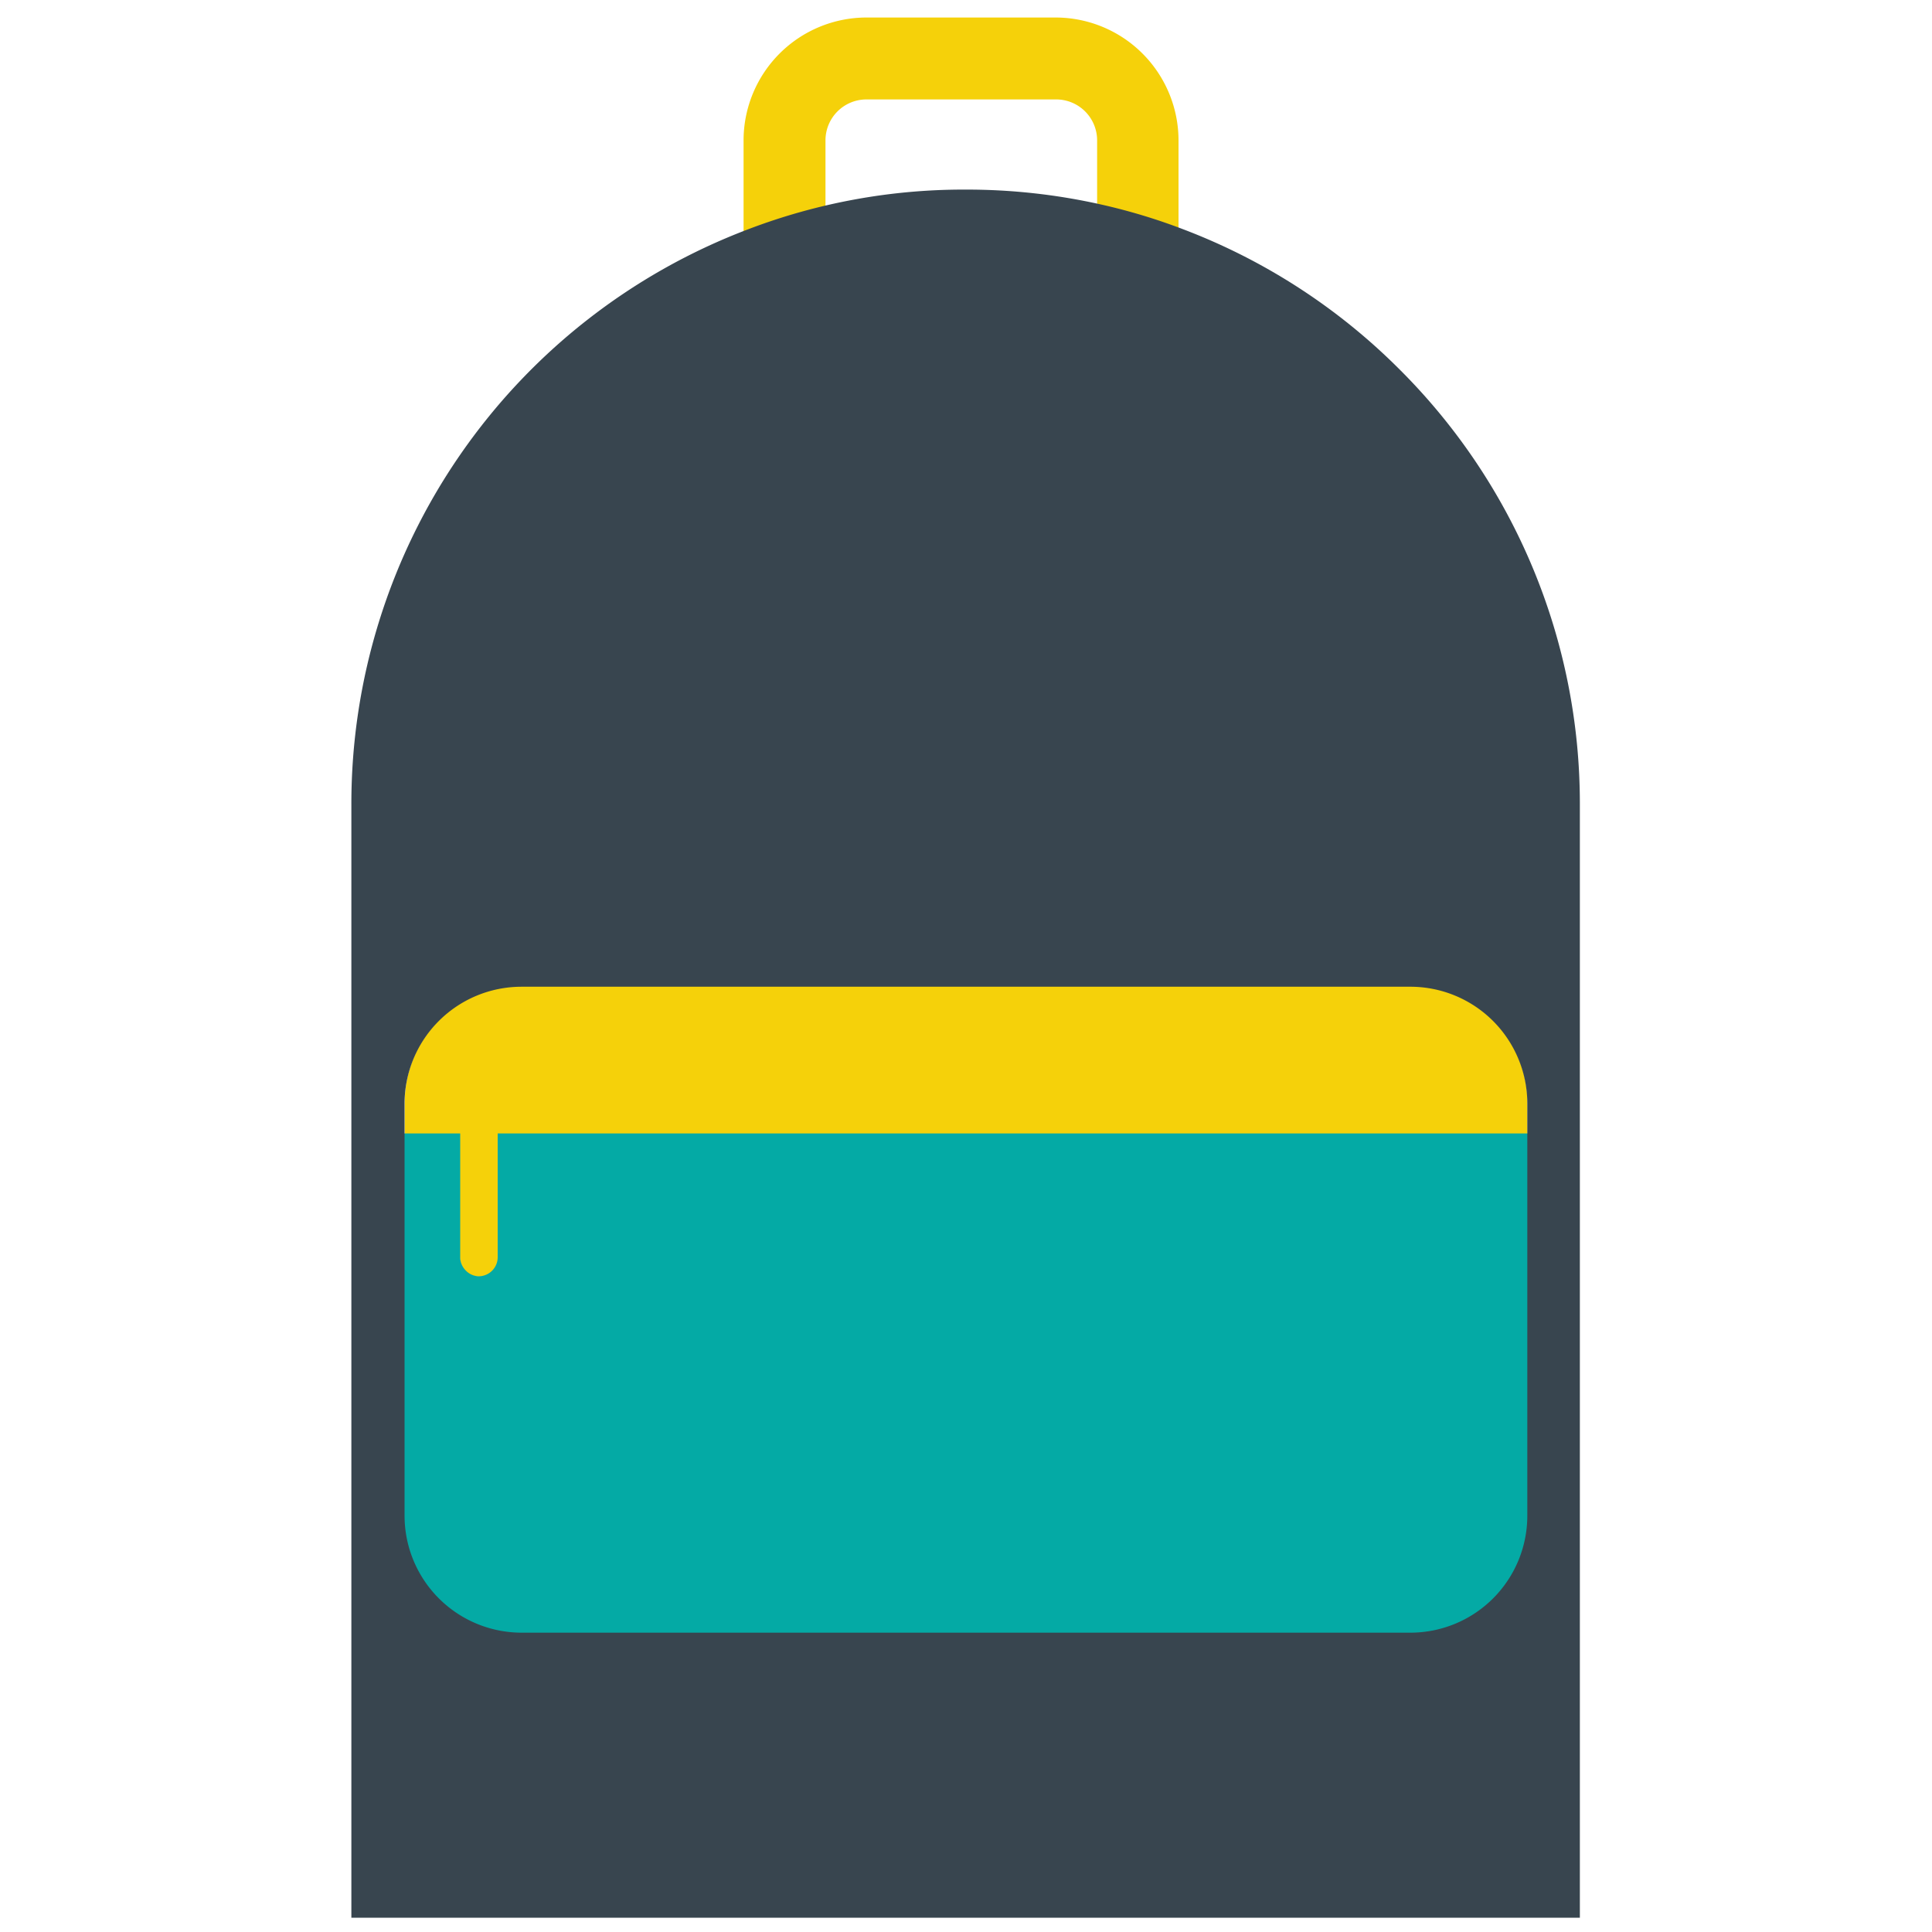 <svg id="original_copy" data-name="original copy" xmlns="http://www.w3.org/2000/svg" viewBox="0 0 150 150"><defs><style>.cls-1{fill:#f5d10a;}.cls-2{fill:#04aaa5;}.cls-3{fill:#38454f;}</style></defs><title>help_travellers</title><path class="cls-1" d="M64.09,10.9a3.18,3.18,0,0,1,3.18-3.18H82a3.18,3.18,0,0,1,3.18,3.18h0v5.22A46.41,46.41,0,0,1,91.5,18V10.9A9.55,9.55,0,0,0,82,1.36H67.27a9.55,9.55,0,0,0-9.54,9.54V18a48.18,48.18,0,0,1,6.36-1.92V10.9Z"/><path class="cls-1" d="M36.11,98.67a1.45,1.45,0,0,0,1,.44,1.4,1.4,0,0,0,1.55-1.38l0-9.67h79.93V85.62a9.08,9.08,0,0,0-9.08-9.08h-69a9.08,9.08,0,0,0-9.09,9.07h0v2.44H35.7v9.55A1.79,1.79,0,0,0,36.11,98.67Z"/><path class="cls-2" d="M38.64,88V97.6a1.48,1.48,0,0,1-1.47,1.49,1.45,1.45,0,0,1-1-.44,1.49,1.49,0,0,1-.44-1V88H31.36v29.69a9.12,9.12,0,0,0,9.1,9.13h69.09a9.12,9.12,0,0,0,9.1-9.13V88h-80Z"/><path class="cls-3" d="M122.66,62.4a47.55,47.55,0,0,0-14-33.72h0A47.58,47.58,0,0,0,91.86,17.8a45.84,45.84,0,0,0-6.36-1.92A47.48,47.48,0,0,0,75,14.72,46.91,46.91,0,0,0,58.09,17.8,47.7,47.7,0,0,0,27.28,62.41v70h0v16.48h95.38V132.7h0V62.4ZM31.41,85.69a9.08,9.08,0,0,1,9.08-9.08h69a9.08,9.08,0,0,1,9.09,9.07h0v32a9.08,9.08,0,0,1-9.08,9.08h-69a9.09,9.09,0,0,1-9.09-9.08v-32Z"/></svg>